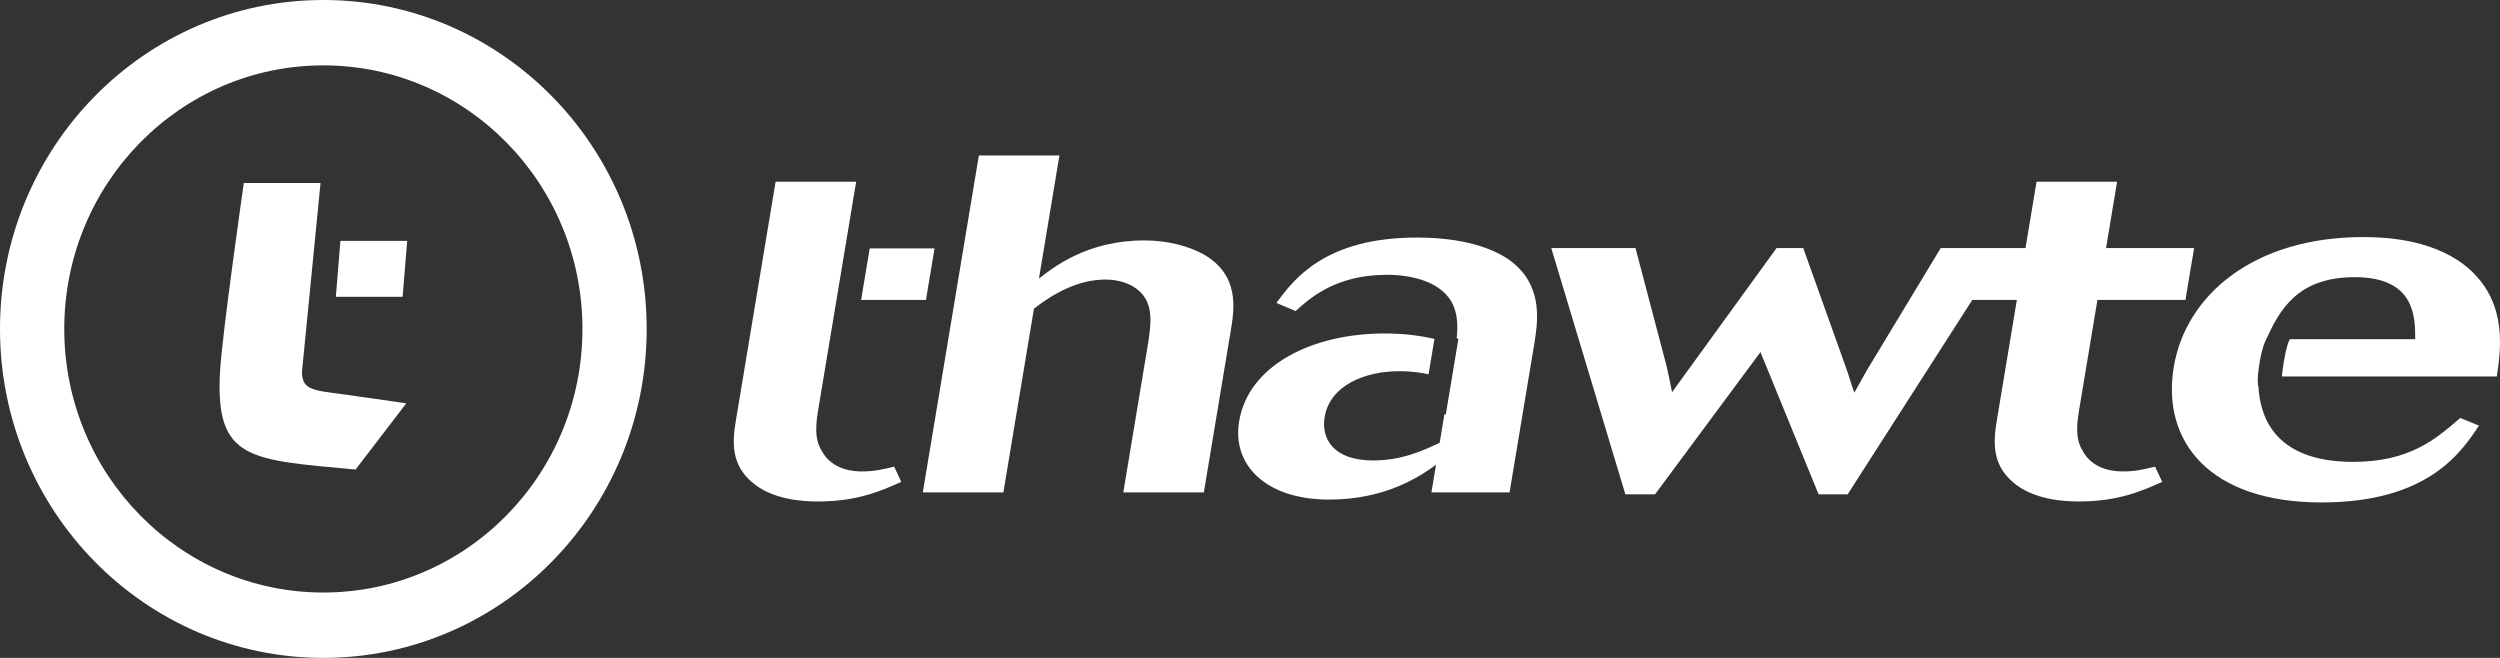 <svg width="95" height="25" viewBox="0 0 95 25" fill="none" xmlns="http://www.w3.org/2000/svg">
<rect x="0" y="0" width="95" height="25" fill="#333333" stroke="none"/>
<path d="M33.049 9.439H35.513L35.186 11.397H32.722L33.049 9.439ZM29.473 6.905H32.534L31.082 15.629C30.953 16.408 31.027 16.789 31.206 17.098C31.623 17.914 32.543 17.914 32.774 17.914C33.257 17.914 33.594 17.823 33.978 17.732L34.249 18.313C33.504 18.639 32.606 19.056 31.087 19.056C30.535 19.056 29.324 19.002 28.544 18.294C27.801 17.642 27.822 16.825 27.958 16.009L29.473 6.905ZM35.066 18.712L37.197 5.908H40.258L39.48 10.587C40.01 10.17 41.309 9.136 43.473 9.136C44.394 9.136 45.163 9.354 45.733 9.662C47.119 10.46 46.905 11.748 46.769 12.564L45.746 18.712H42.685L43.602 13.198C43.747 12.328 43.851 11.566 43.291 11.058C42.991 10.786 42.535 10.623 42.005 10.623C40.993 10.623 40.057 11.131 39.29 11.729L38.128 18.712H35.066ZM52.614 12.672C53.377 12.672 53.947 12.755 54.509 12.876L54.285 14.222C53.956 14.152 53.599 14.105 53.181 14.105C51.823 14.105 50.533 14.667 50.337 15.846C50.204 16.644 50.638 17.497 52.18 17.497C53.261 17.497 54.058 17.134 54.708 16.825L54.887 15.748H54.941L55.421 12.864H55.355C55.394 12.458 55.398 12.044 55.246 11.657C54.857 10.677 53.584 10.442 52.709 10.442C50.753 10.442 49.776 11.33 49.235 11.82L48.503 11.512C49.158 10.623 50.344 9.027 53.842 9.027C55.845 9.027 57.046 9.553 57.623 10.097C58.62 11.022 58.438 12.255 58.296 13.108L57.363 18.712H54.394L54.569 17.66C53.993 18.077 52.692 18.984 50.505 18.984C48.111 18.984 46.81 17.678 47.087 16.009C47.444 13.869 49.875 12.672 52.614 12.672ZM76.969 9.426L77.389 6.905H80.45L80.03 9.426H83.376L83.047 11.397H79.702L78.998 15.629C78.868 16.408 78.943 16.789 79.122 17.098C79.538 17.914 80.459 17.914 80.689 17.914C81.172 17.914 81.51 17.823 81.893 17.732L82.165 18.313C81.42 18.639 80.522 19.056 79.003 19.056C78.451 19.056 77.24 19.002 76.46 18.294C75.717 17.642 75.738 16.825 75.874 16.009L76.641 11.397H74.947L70.211 18.784H69.106L66.898 13.38L62.892 18.784H61.764L58.948 9.426H62.148L63.333 13.924C63.424 14.341 63.452 14.45 63.538 14.903L67.51 9.426H68.523L70.125 13.906C70.283 14.341 70.291 14.432 70.463 14.921L70.953 14.051L73.748 9.426H75.105H76.211H76.969ZM89.478 10.532C87.285 10.532 86.623 11.803 86.127 12.87C86.099 12.915 85.963 13.167 85.857 13.825C85.754 14.468 85.806 14.661 85.821 14.699C85.877 15.669 86.295 17.551 89.415 17.551C91.555 17.551 92.549 16.698 93.49 15.882L94.201 16.173C93.526 17.188 92.265 19.093 88.215 19.093C83.98 19.093 82.13 16.789 82.604 13.942C83.057 11.222 85.635 9.009 89.801 9.009C90.813 9.009 92.633 9.136 93.873 10.26C95.29 11.566 95.026 13.289 94.88 14.305H86.713C86.723 14.17 86.744 13.991 86.784 13.755C86.886 13.148 86.973 12.952 87.015 12.89H91.778C91.779 12.056 91.78 10.532 89.478 10.532Z" fill="white"/>
<path fill-rule="evenodd" clip-rule="evenodd" d="M12.287 0C19.073 0 24.574 5.596 24.574 12.5C24.574 19.404 19.073 25 12.287 25C5.501 25 0 19.404 0 12.5C0 5.596 5.501 0 12.287 0ZM2.442 12.5C2.442 6.968 6.85 2.484 12.287 2.484C17.725 2.484 22.133 6.968 22.133 12.5C22.133 18.032 17.725 22.516 12.287 22.516C6.85 22.516 2.442 18.032 2.442 12.5Z" fill="white"/>
<path d="M13.511 17.843C9.513 17.467 8.17 17.509 8.361 14.128C8.445 12.649 9.265 6.955 9.265 6.955H12.18L11.473 14.145C11.479 14.927 12.081 14.825 13.577 15.06C14.536 15.191 15.438 15.328 15.438 15.328L13.511 17.843Z" fill="white"/>
<path fill-rule="evenodd" clip-rule="evenodd" d="M12.936 9.152H15.474L15.299 11.278H12.762L12.936 9.152Z" fill="white"/>
</svg>
